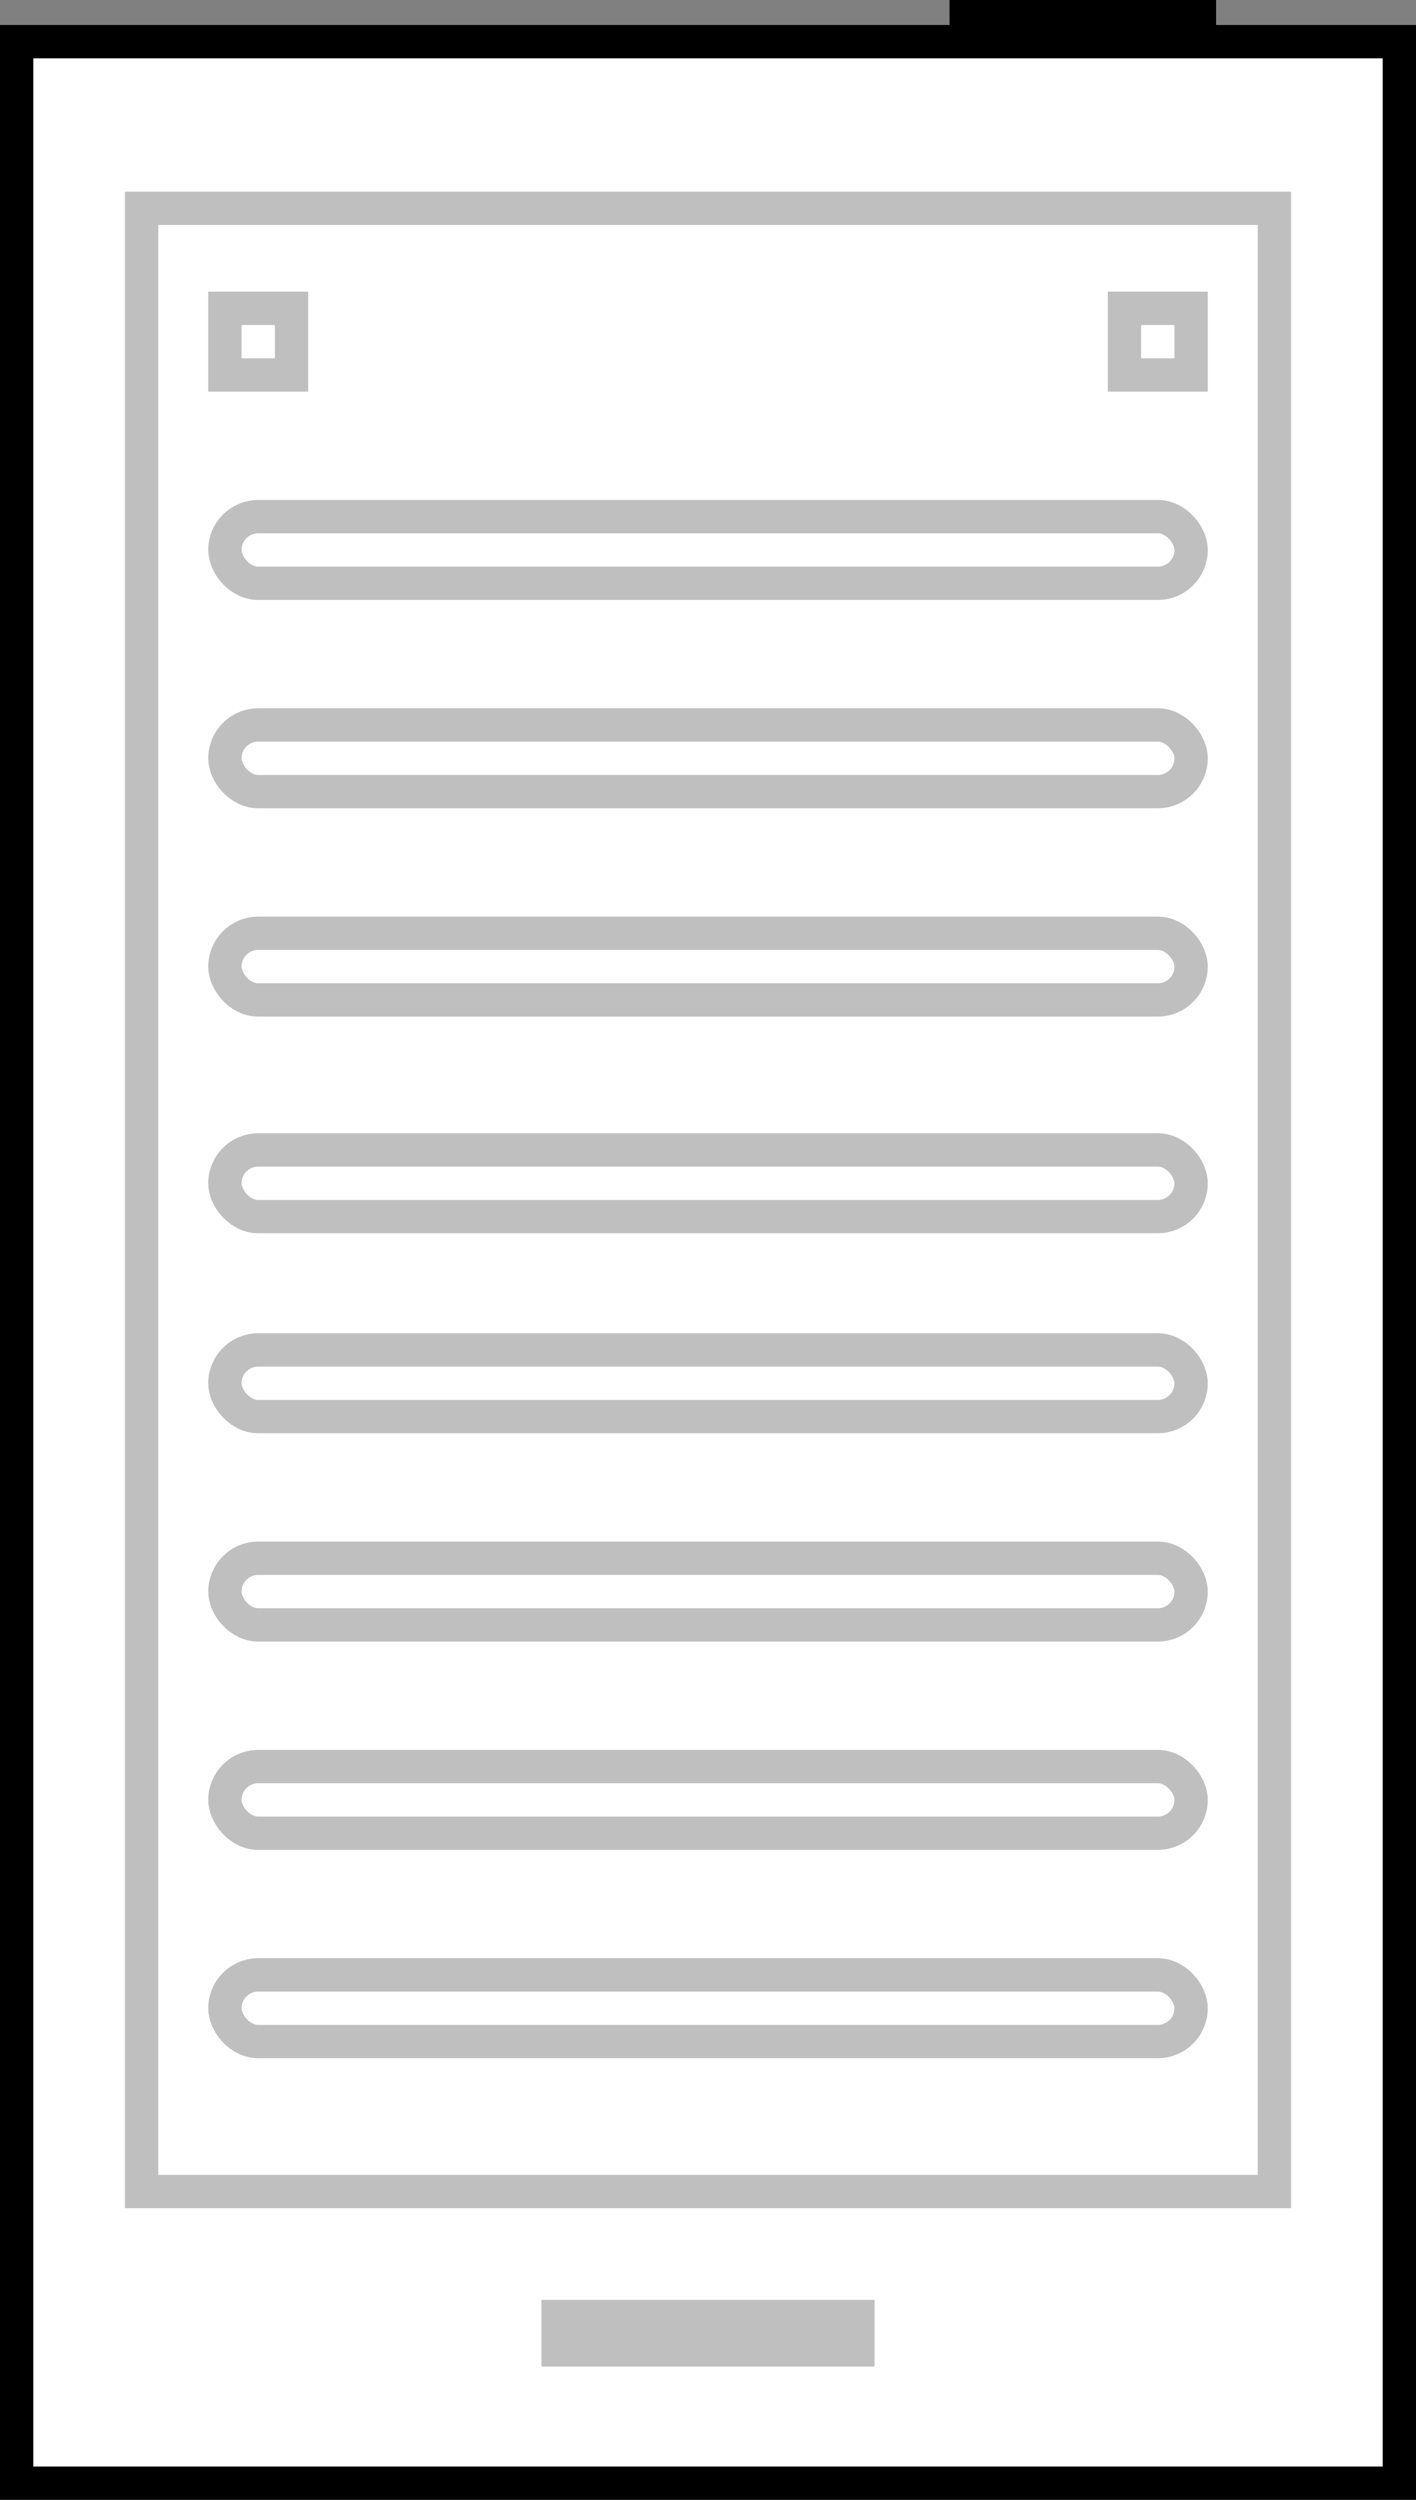 <svg width="85" height="150" viewBox="0 0 85 150" fill="none" xmlns="http://www.w3.org/2000/svg">
<rect x="0" y="0" width="85" height="150" fill="#808080" stroke="none"/>
<rect x="1" y="2.5" width="83" height="146.5" fill="white" stroke="black" stroke-width="2"/>
<rect x="57.625" y="0.625" width="14.75" height="1.25" stroke="black" stroke-width="1.25"/>
<g opacity="0.25">
<rect x="8.5" y="12.5" width="68" height="119" stroke="black" stroke-width="2"/>
<rect x="13.5" y="81" width="58" height="4" rx="2" stroke="black" stroke-width="2"/>
<rect x="13.5" y="31" width="58" height="4" rx="2" stroke="black" stroke-width="2"/>
<rect x="13.5" y="93.5" width="58" height="4" rx="2" stroke="black" stroke-width="2"/>
<rect x="13.5" y="43.5" width="58" height="4" rx="2" stroke="black" stroke-width="2"/>
<rect x="13.5" y="106" width="58" height="4" rx="2" stroke="black" stroke-width="2"/>
<rect x="13.5" y="56" width="58" height="4" rx="2" stroke="black" stroke-width="2"/>
<rect x="13.5" y="118.5" width="58" height="4" rx="2" stroke="black" stroke-width="2"/>
<rect x="13.5" y="69" width="58" height="4" rx="2" stroke="black" stroke-width="2"/>
<rect x="13.5" y="18.5" width="4" height="4" stroke="black" stroke-width="2"/>
<rect x="67.5" y="18.5" width="4" height="4" stroke="black" stroke-width="2"/>
<rect x="33.5" y="139" width="18" height="2" stroke="black" stroke-width="2"/>
</g>
</svg>
